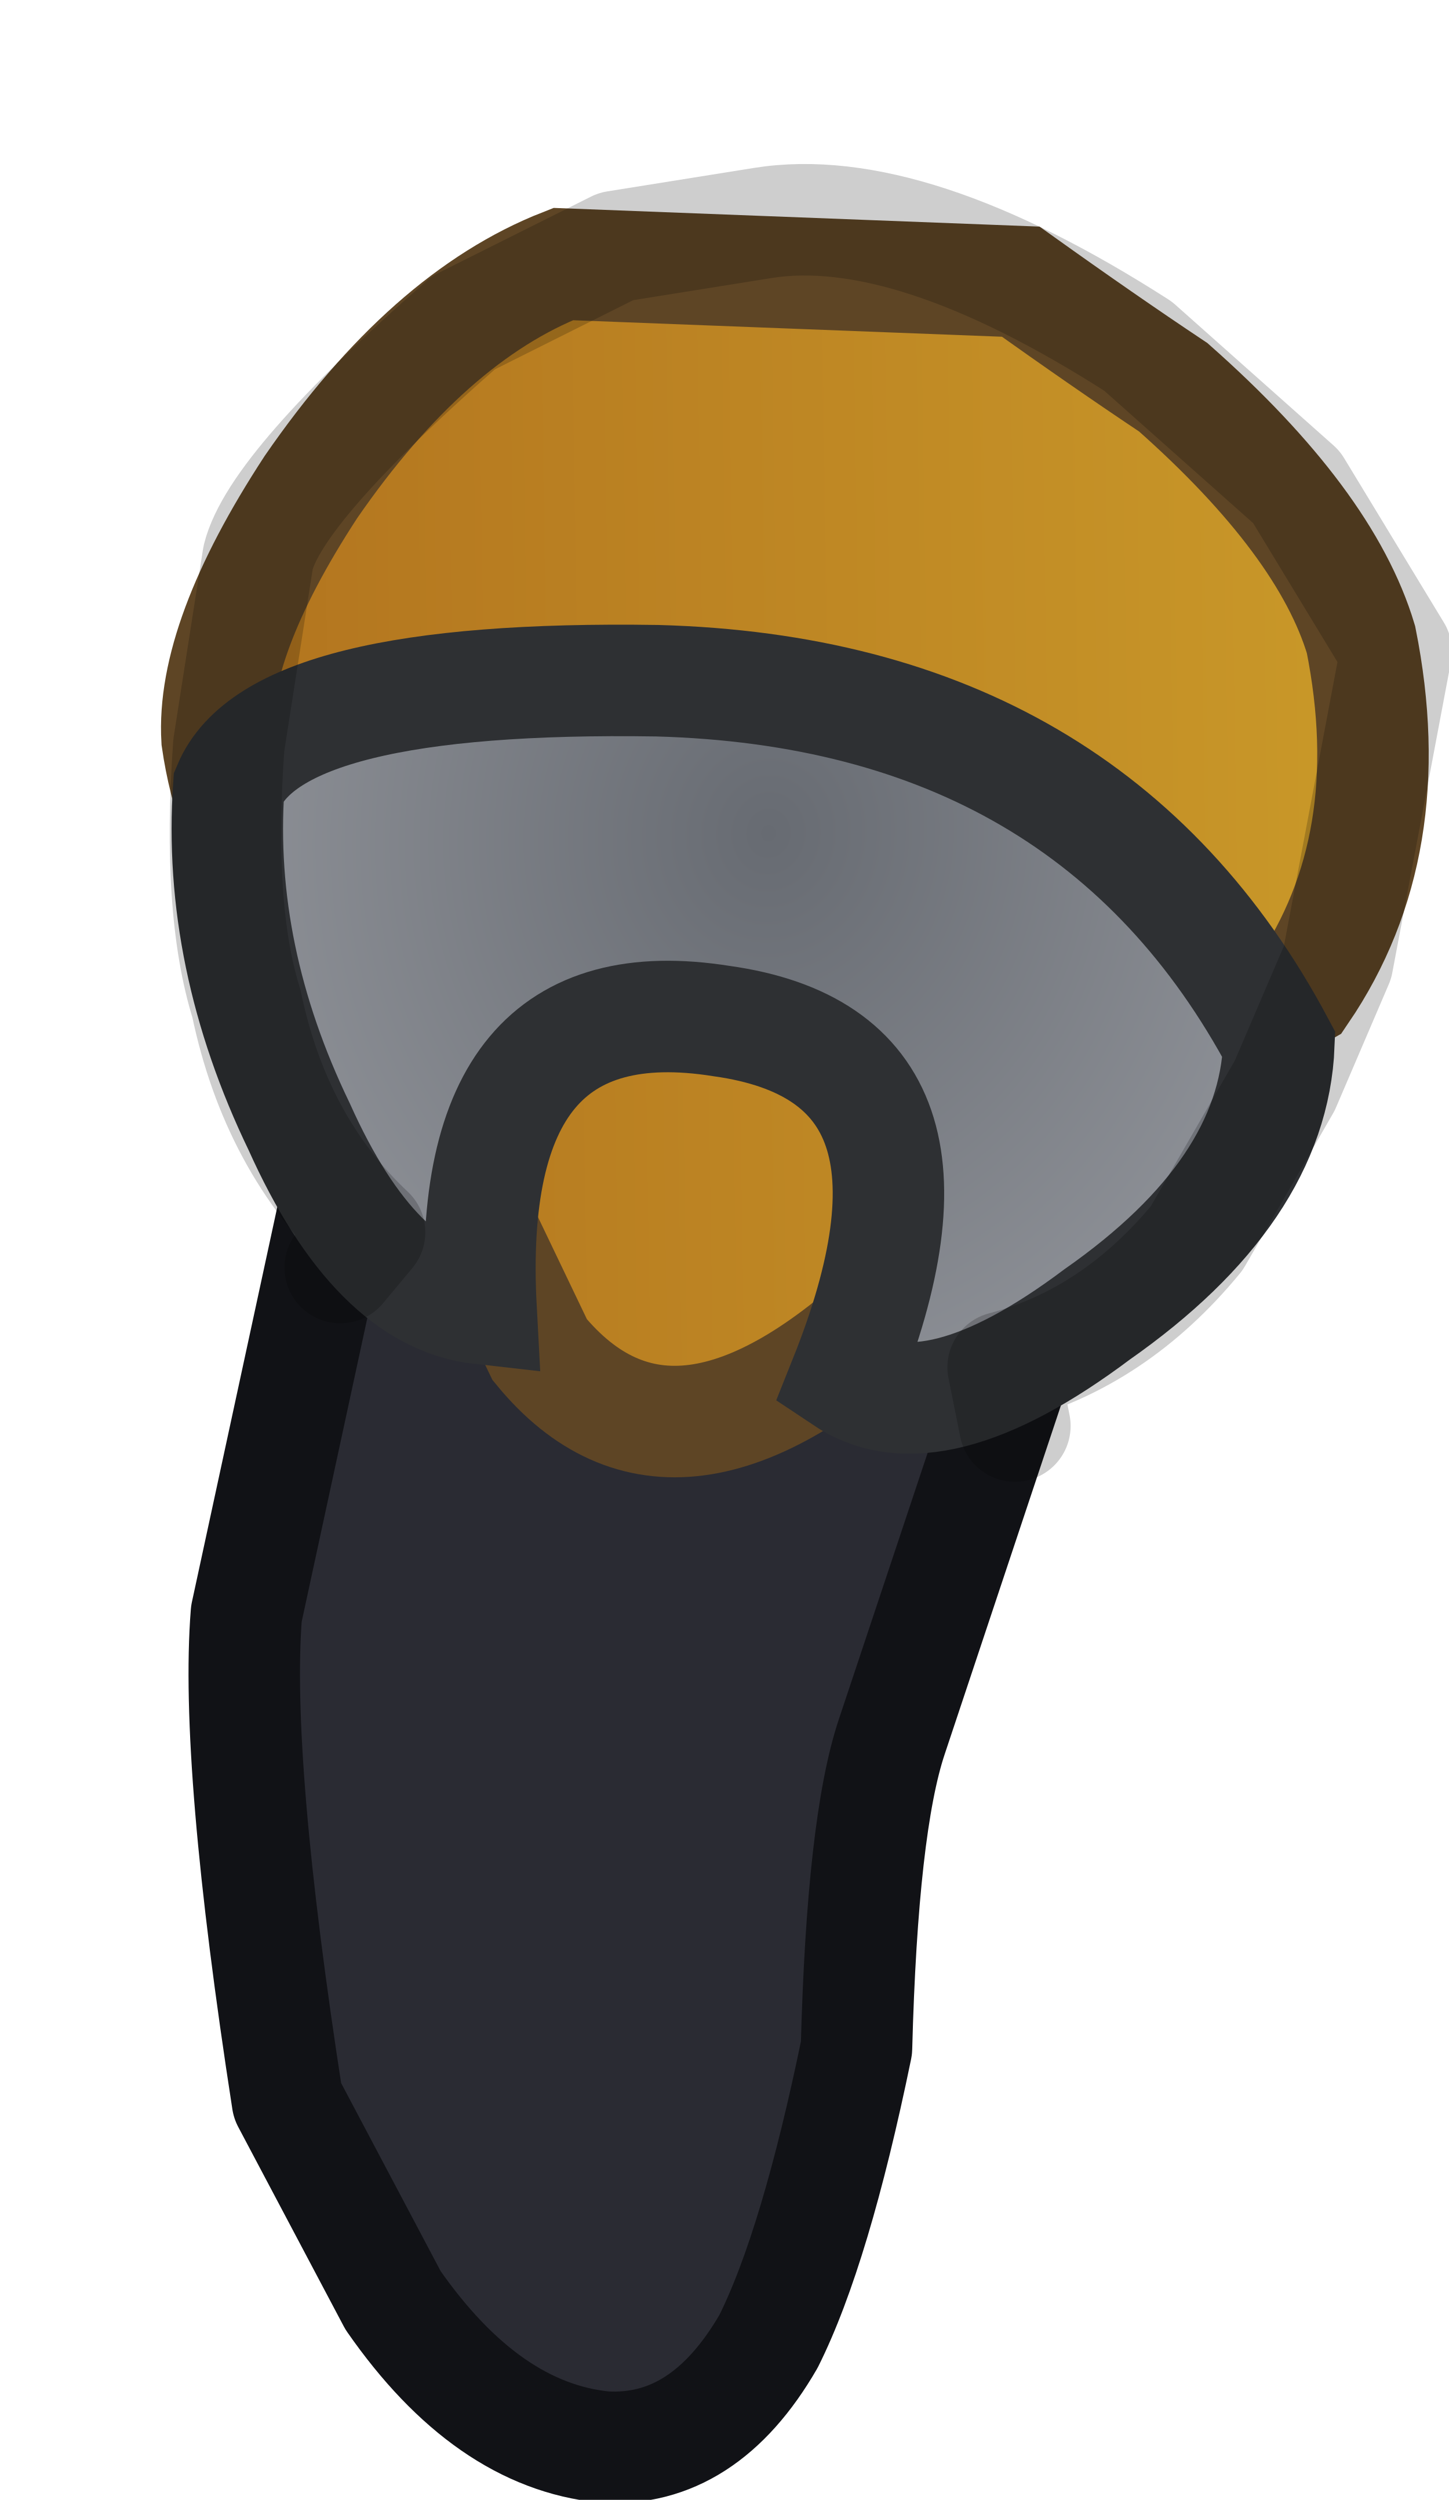 <?xml version="1.0" encoding="UTF-8" standalone="no"?>
<svg xmlns:ffdec="https://www.free-decompiler.com/flash" xmlns:xlink="http://www.w3.org/1999/xlink" ffdec:objectType="shape" height="21.3px" width="12.35px" xmlns="http://www.w3.org/2000/svg">
  <g transform="matrix(1.0, 0.0, 0.0, 1.0, 8.3, 7.4)">
    <path d="M-1.0 10.05 Q-1.35 11.75 -1.75 12.55 -2.3 13.5 -3.15 13.45 -4.15 13.35 -4.95 12.2 L-5.85 10.5 Q-6.3 7.6 -6.2 6.35 L-5.4 2.65 -4.55 0.8 Q-2.6 -0.65 -2.1 -0.65 -0.95 -0.65 -0.1 1.95 L0.15 3.2 0.35 4.25 -0.7 7.4 Q-0.95 8.15 -1.0 10.05" fill="#2a2b33" fill-rule="evenodd" stroke="none"/>
    <path d="M-1.0 10.05 Q-1.35 11.75 -1.75 12.55 -2.3 13.5 -3.15 13.45 -4.15 13.35 -4.95 12.2 L-5.85 10.5 Q-6.3 7.6 -6.2 6.35 L-5.4 2.65 -4.55 0.8 Q-2.6 -0.65 -2.1 -0.65 -0.95 -0.65 -0.1 1.95 L0.15 3.2 0.35 4.25 -0.7 7.4 Q-0.95 8.15 -1.0 10.05 Z" fill="none" stroke="#111216" stroke-linecap="round" stroke-linejoin="round" stroke-width="0.95"/>
    <path d="M-0.65 3.7 Q-2.55 5.5 -3.7 4.1 L-4.85 1.7 Q-6.25 0.3 -6.45 -1.1 -6.5 -1.95 -5.65 -3.25 -4.65 -4.7 -3.5 -5.15 L0.4 -5.0 Q1.1 -4.5 1.7 -4.1 3.0 -2.95 3.3 -1.95 3.65 -0.2 2.8 1.05 L1.3 1.9 Q-0.3 2.9 -0.65 3.7" fill="url(#gradient0)" fill-rule="evenodd" stroke="none"/>
    <path d="M-0.65 3.7 Q-2.55 5.5 -3.7 4.1 L-4.85 1.7 Q-6.25 0.3 -6.45 -1.1 -6.5 -1.95 -5.65 -3.25 -4.65 -4.7 -3.5 -5.15 L0.4 -5.0 Q1.1 -4.5 1.7 -4.1 3.0 -2.95 3.3 -1.95 3.65 -0.2 2.8 1.05 L1.3 1.9 Q-0.3 2.9 -0.65 3.7 Z" fill="none" stroke="#5e4525" stroke-linecap="butt" stroke-linejoin="miter-clip" stroke-miterlimit="11.34" stroke-width="0.95"/>
    <path d="M-2.15 1.3 Q-4.35 0.95 -4.2 3.75 -5.1 3.65 -5.75 2.2 -6.45 0.75 -6.35 -0.7 -5.95 -1.65 -2.7 -1.6 1.0 -1.5 2.6 1.5 2.55 2.75 1.05 3.8 -0.35 4.85 -1.1 4.35 0.0 1.6 -2.15 1.3" fill="url(#gradient1)" fill-rule="evenodd" stroke="none"/>
    <path d="M-2.15 1.3 Q-4.35 0.95 -4.2 3.75 -5.1 3.65 -5.75 2.2 -6.45 0.75 -6.35 -0.7 -5.95 -1.65 -2.7 -1.6 1.0 -1.5 2.6 1.5 2.55 2.75 1.05 3.8 -0.35 4.85 -1.1 4.35 0.0 1.6 -2.15 1.3 Z" fill="none" stroke="#2e3033" stroke-linecap="butt" stroke-linejoin="miter-clip" stroke-miterlimit="11.34" stroke-width="0.95"/>
    <path d="M-5.4 3.4 L-5.15 3.1 Q-5.95 2.35 -6.2 1.15 -6.45 0.35 -6.35 -1.05 L-6.1 -2.65 Q-5.95 -3.25 -4.35 -4.65 L-3.05 -5.3 -1.8 -5.5 Q-0.55 -5.7 1.4 -4.45 L2.75 -3.25 3.6 -1.85 3.1 0.8 2.65 1.85 1.9 3.15 Q1.2 4.0 0.25 4.25 L0.35 4.75" fill="none" stroke="#010100" stroke-linecap="round" stroke-linejoin="round" stroke-opacity="0.192" stroke-width="0.95"/>
  </g>
  <defs>
    <linearGradient gradientTransform="matrix(0.02, -3.0E-4, 3.0E-4, 0.02, -5.5, -1.0)" gradientUnits="userSpaceOnUse" id="gradient0" spreadMethod="pad" x1="-819.2" x2="819.2">
      <stop offset="0.0" stop-color="#8e3a0e"/>
      <stop offset="1.0" stop-color="#dbb531"/>
    </linearGradient>
    <radialGradient cx="0" cy="0" gradientTransform="matrix(0.017, 0.004, -0.004, 0.019, -1.75, -0.3)" gradientUnits="userSpaceOnUse" id="gradient1" r="819.2" spreadMethod="pad">
      <stop offset="0.0" stop-color="#676b72"/>
      <stop offset="1.0" stop-color="#dbdce1"/>
    </radialGradient>
  </defs>
</svg>
